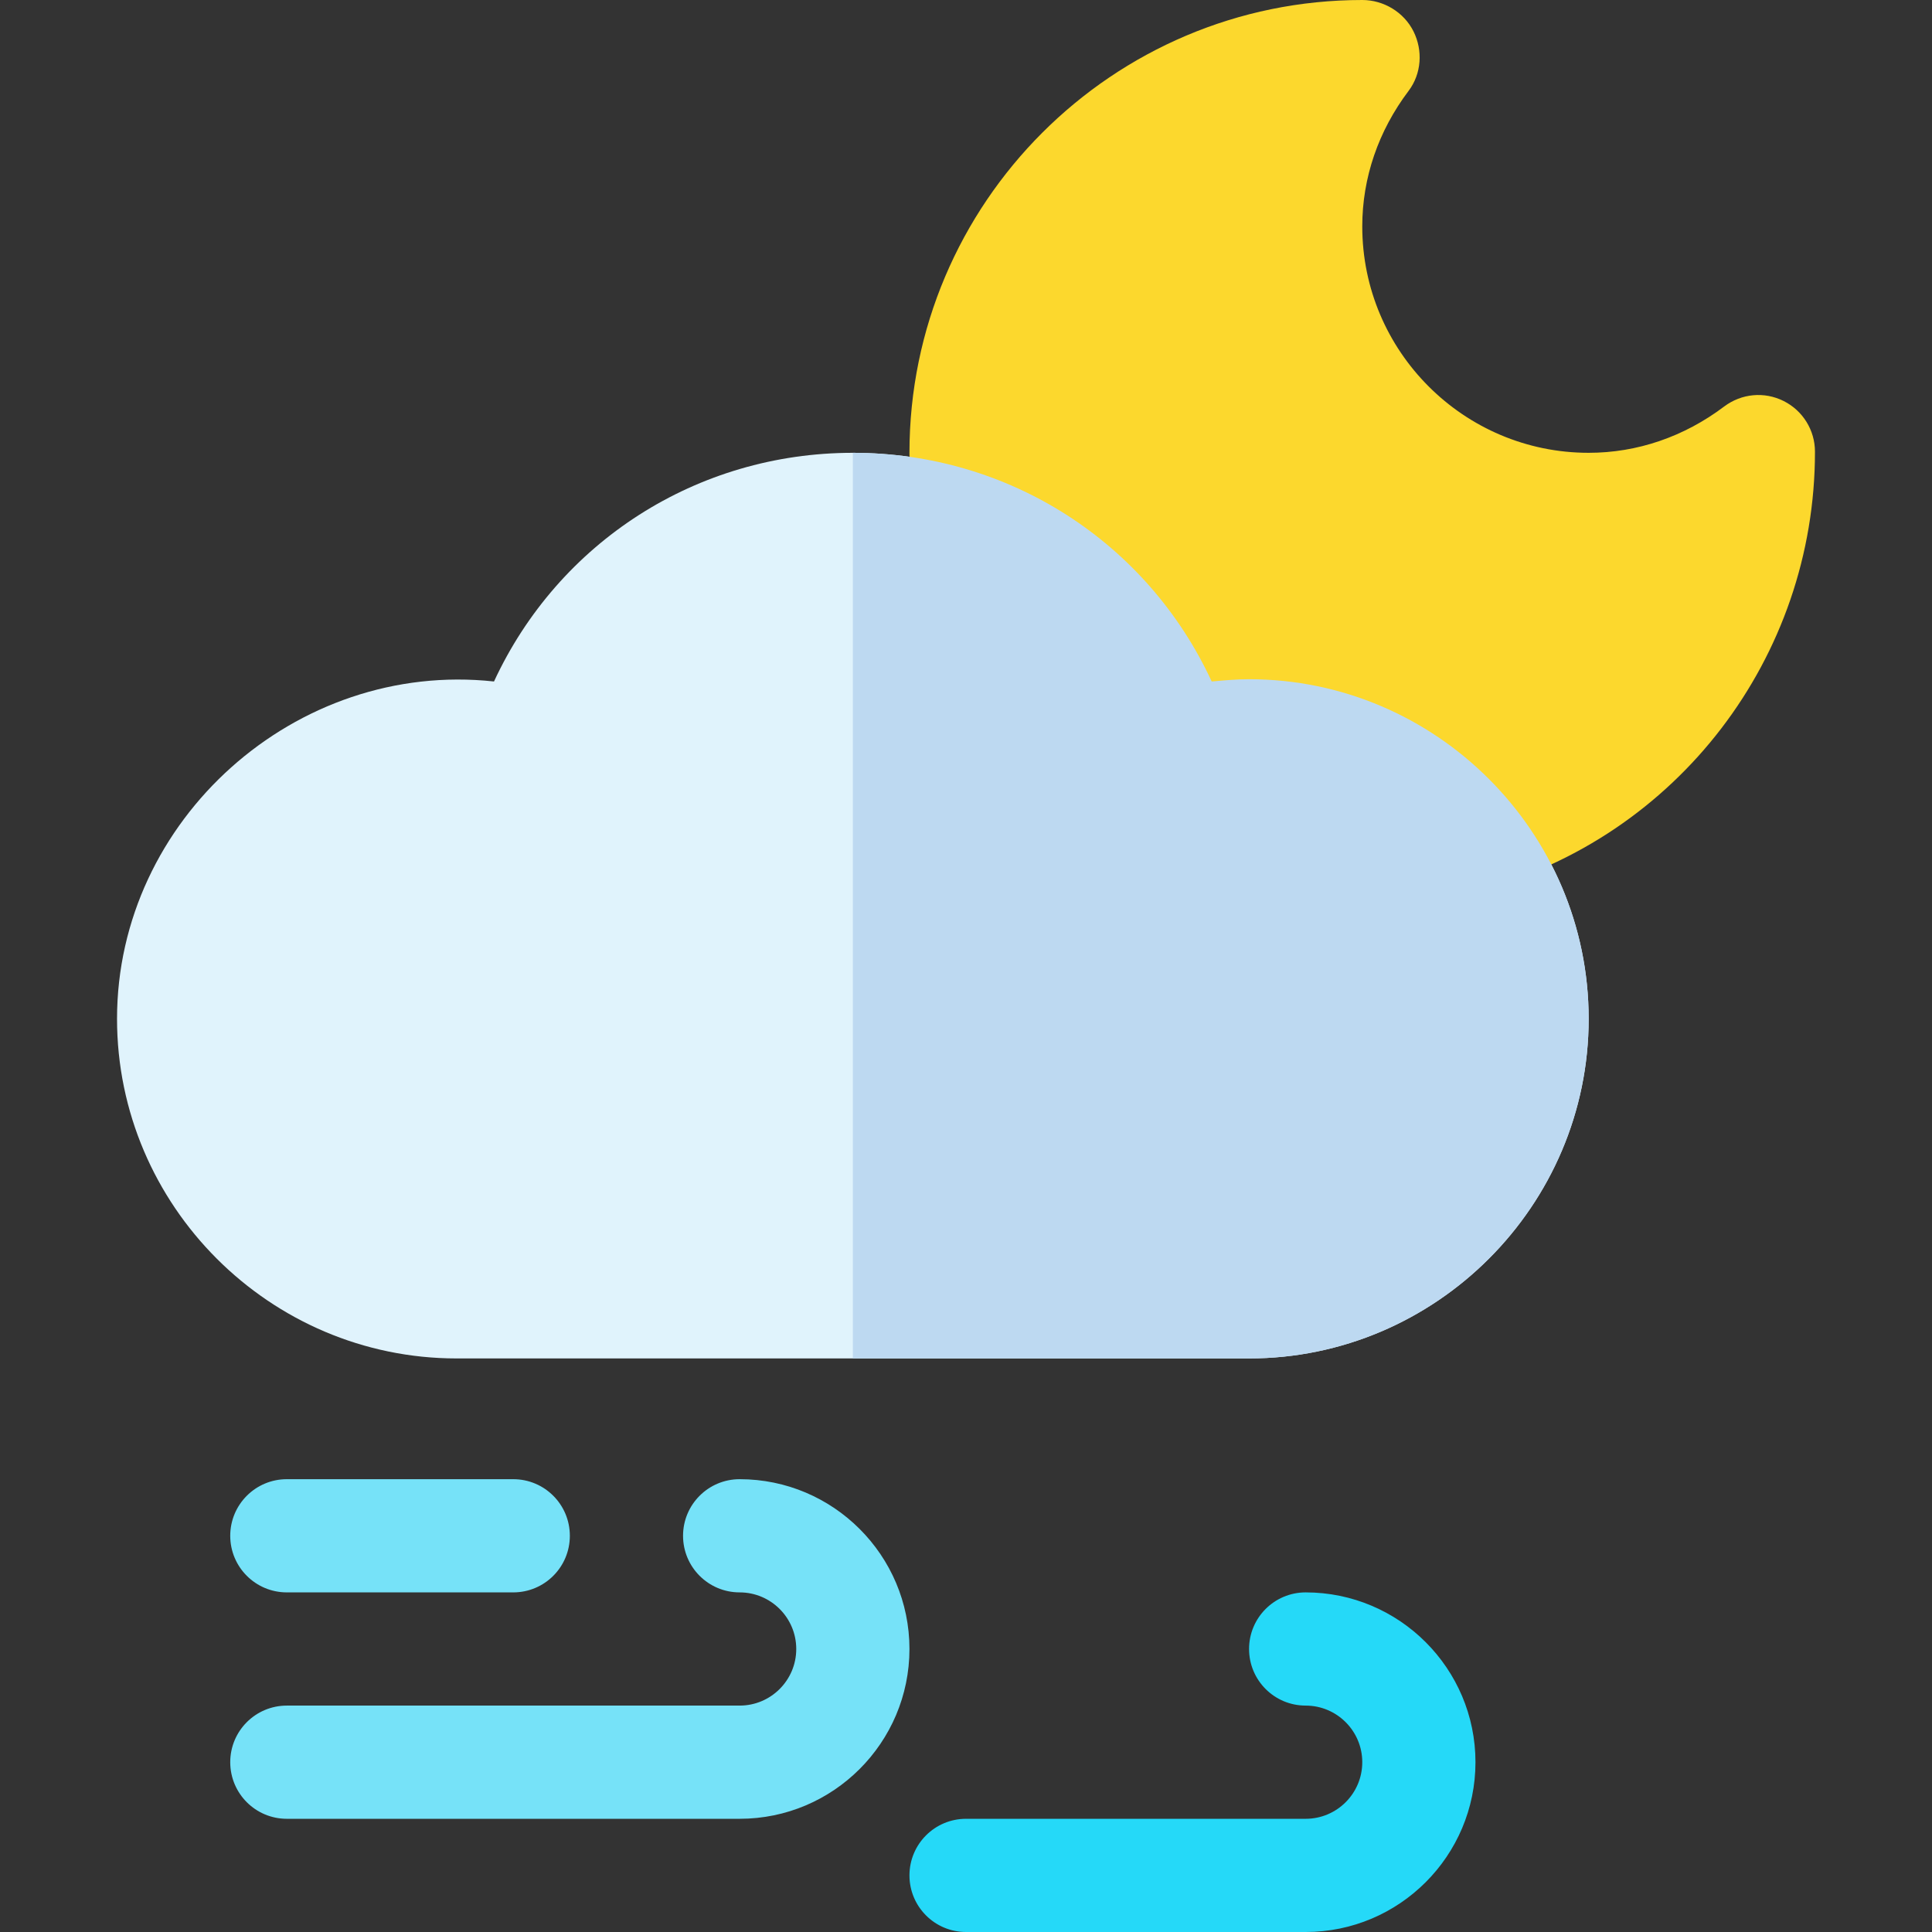 <?xml version="1.0" encoding="iso-8859-1"?>
<!-- Generator: Adobe Illustrator 21.0.0, SVG Export Plug-In . SVG Version: 6.00 Build 0)  -->
<svg xmlns="http://www.w3.org/2000/svg" xmlns:xlink="http://www.w3.org/1999/xlink" version="1.1" id="Capa_1" x="0px" y="0px" viewBox="0 0 512 512" style="enable-background:new 0 0 512 512;" xml:space="preserve" width="512" height="512">
<rect x="0" y="0" width="512" height="512" fill="#333333" stroke="none"/>
<g>
	<g>
		<path style="fill:#25D9F8;" d="M346.015,512h-90c-8.291,0-15-6.709-15-15s6.709-15,15-15h90c8.276,0,15-6.724,15-15    s-6.724-15-15-15c-8.291,0-15-6.709-15-15s6.709-15,15-15c24.814,0,45,20.186,45,45S370.829,512,346.015,512z"/>
	</g>
	<g>
		<path style="fill:#76E2F8;" d="M196.015,482h-120c-8.291,0-15-6.709-15-15s6.709-15,15-15h120c8.276,0,15-6.724,15-15    s-6.724-15-15-15c-8.291,0-15-6.709-15-15s6.709-15,15-15c24.814,0,45,20.186,45,45S220.829,482,196.015,482z"/>
	</g>
	<g>
		<path style="fill:#76E2F8;" d="M136.015,422h-60c-8.291,0-15-6.709-15-15s6.709-15,15-15h60c8.291,0,15,6.709,15,15    S144.306,422,136.015,422z"/>
	</g>
	<g>
		<path style="fill:#E0F3FC;" d="M331.015,180c-3.3,0-6.599,0.3-9.901,0.601c-17.1-36.901-53.699-60.601-95.1-60.601    s-77.999,23.699-95.099,60.601c-52.5-5.7-99.901,36.599-99.901,89.399c0,49.501,40.499,90,90,90h210c49.501,0,90-40.499,90-90    S380.515,180,331.015,180z"/>
	</g>
	<path style="fill:#FCD82D;" d="M472.68,106.274c-5.112-2.563-11.147-1.992-15.732,1.436c-10.649,8.042-23.071,12.29-35.933,12.29   c-33.091,0-60-26.909-60-60c0-12.861,4.248-25.283,12.29-35.933c3.413-4.556,3.823-10.649,1.289-15.747   C372.06,3.237,366.698,0,361.015,0c-66.167,0-120,53.833-120,120c0,8.013,0.806,16.04,2.373,23.862l144.785,92.593   c1.289,0,2.593-0.161,3.896-0.513c52.368-14.004,88.945-61.685,88.916-116.25C480.985,114.009,477.763,108.809,472.68,106.274z"/>
	<path style="fill:#BDD9F1;" d="M421.015,270c0,49.501-40.499,90-90,90h-105V120c41.4,0,77.999,23.699,95.1,60.601   c3.301-0.3,6.601-0.601,9.901-0.601C380.515,180,421.015,220.499,421.015,270z"/>
</g>















</svg>
